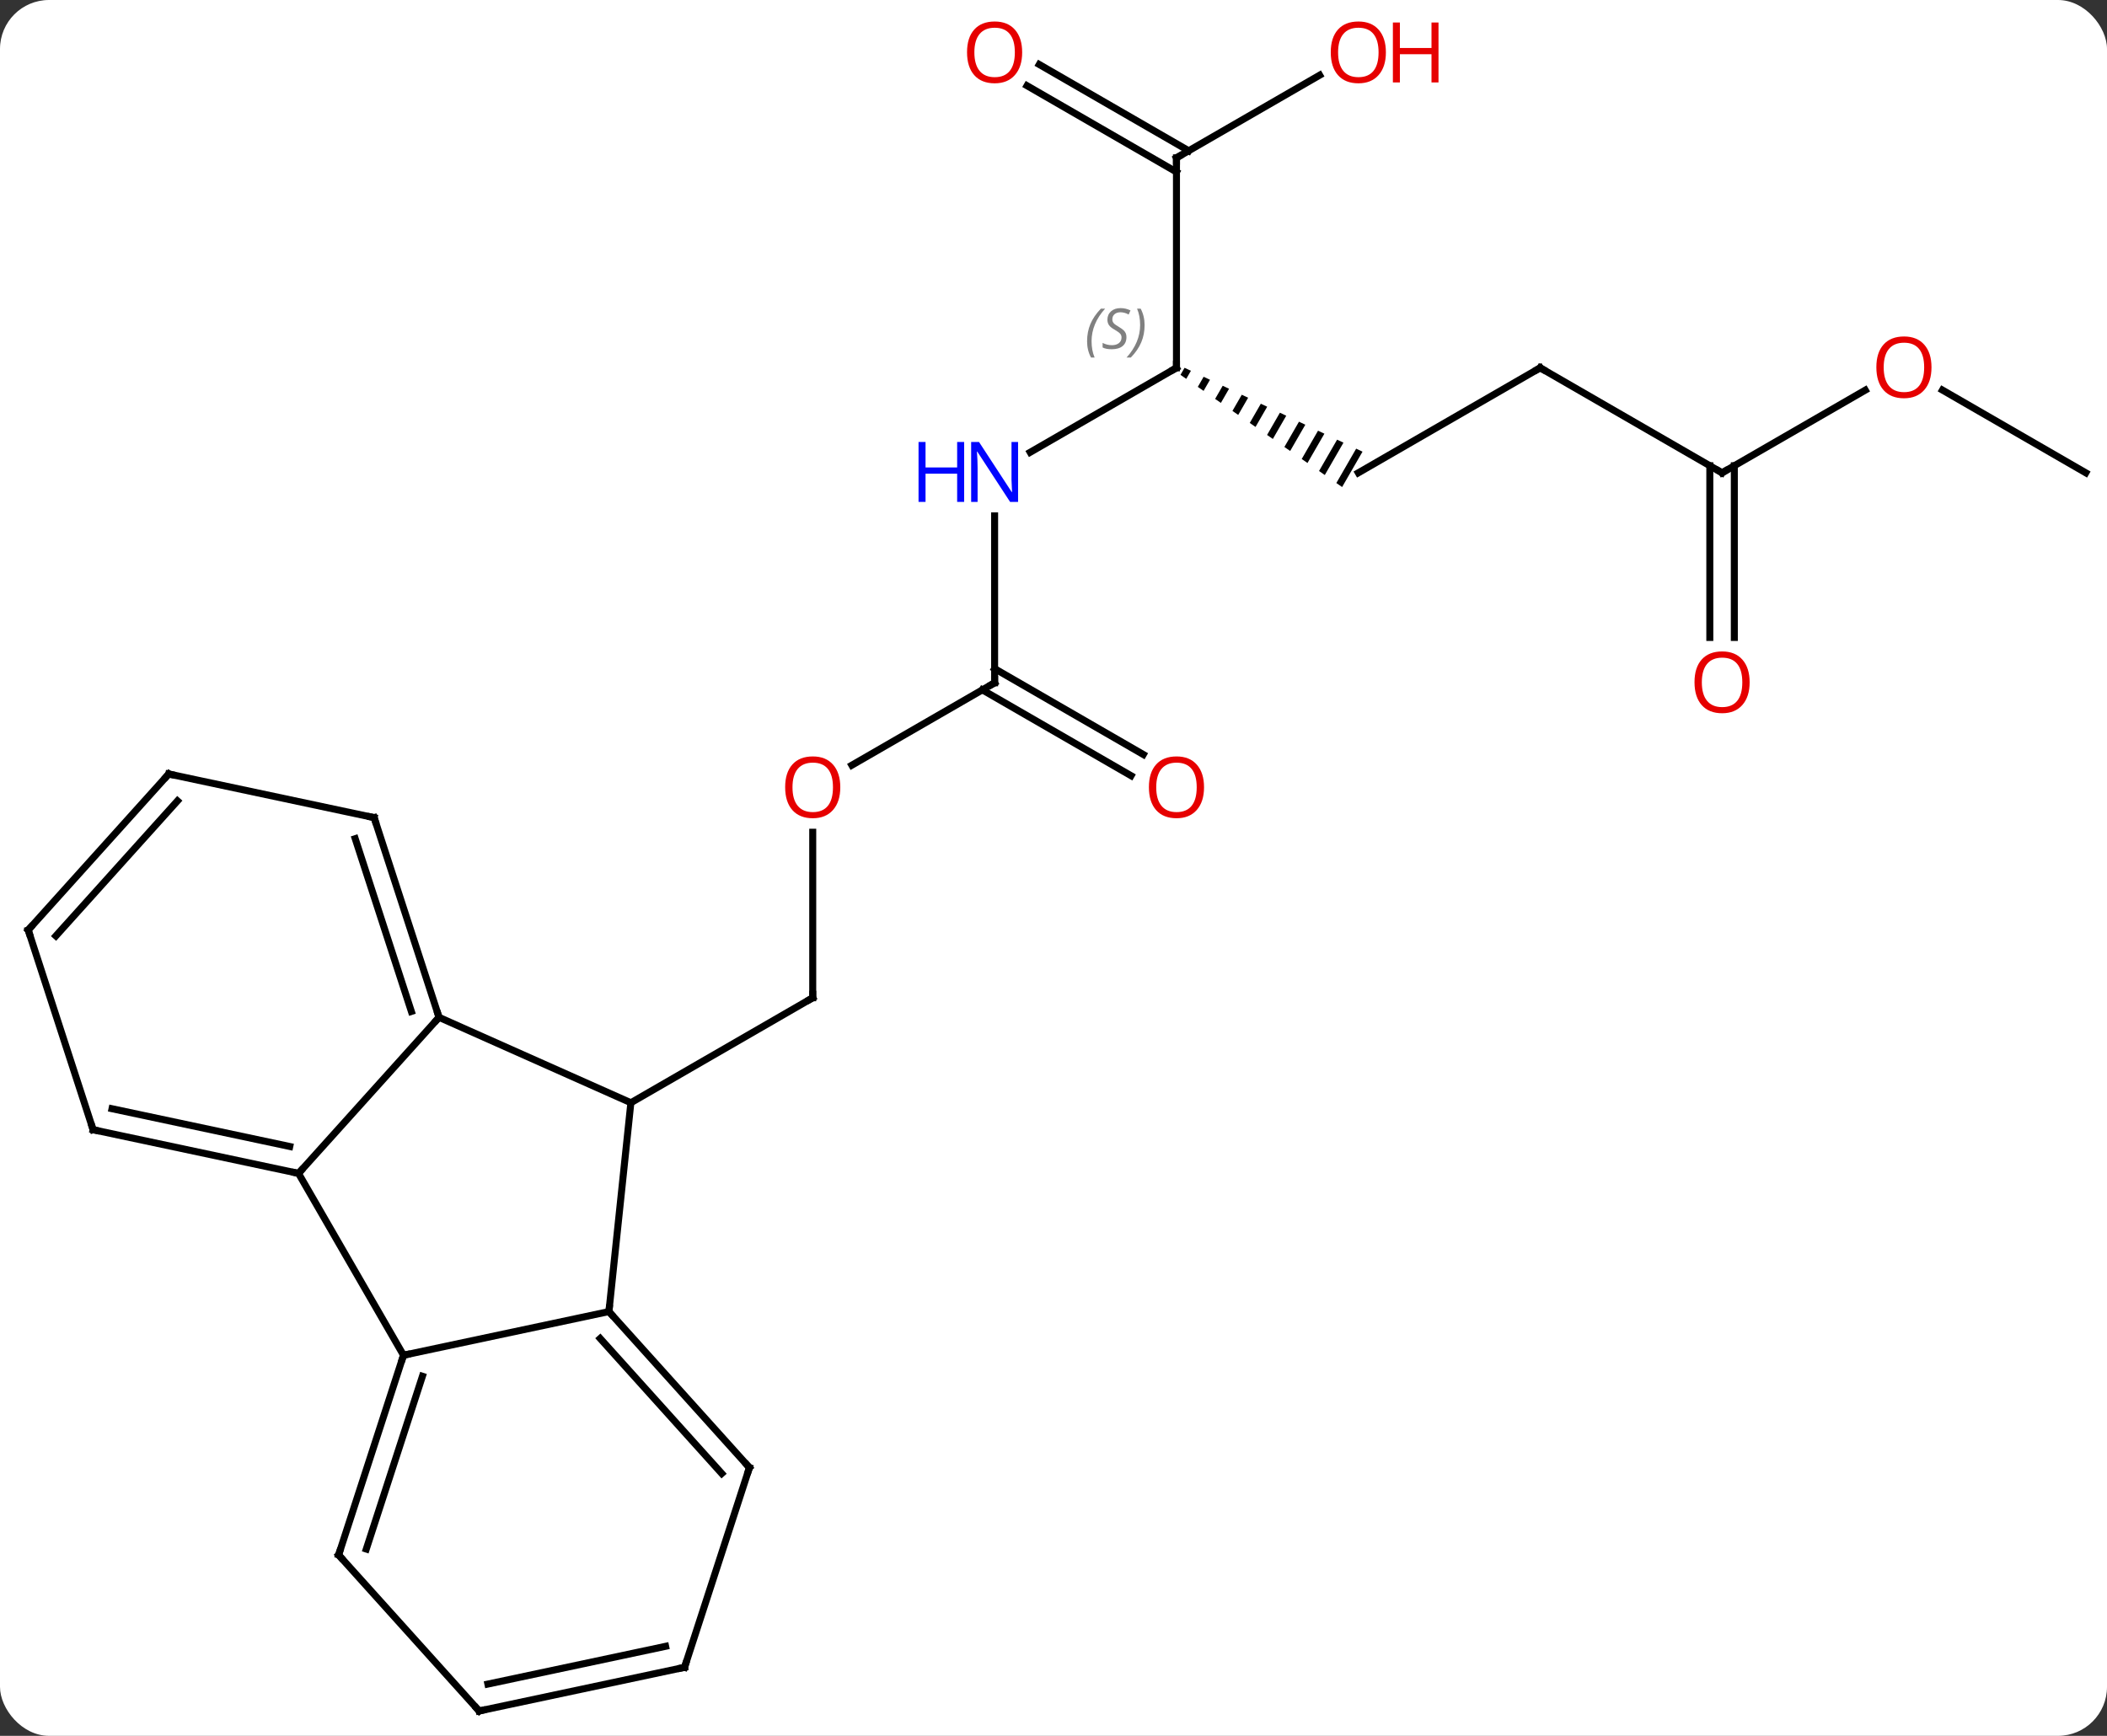 <svg width="301" viewBox="0 0 301 248" style="fill-opacity:1; color-rendering:auto; color-interpolation:auto; text-rendering:auto; stroke:black; stroke-linecap:square; stroke-miterlimit:10; shape-rendering:auto; stroke-opacity:1; fill:black; stroke-dasharray:none; font-weight:normal; stroke-width:1; font-family:'Open Sans'; font-style:normal; stroke-linejoin:miter; font-size:12; stroke-dashoffset:0; image-rendering:auto;" height="248" class="cas-substance-image" xmlns:xlink="http://www.w3.org/1999/xlink" xmlns="http://www.w3.org/2000/svg"><rect x="0" y="0" width="301" height="248" fill="#333333" stroke="none"/><svg class="cas-substance-single-component"><rect y="0" x="0" width="301" stroke="none" ry="7" rx="7" height="248" fill="white" class="cas-substance-group"/><svg y="0" x="0" width="301" viewBox="0 0 301 248" style="fill:black;" height="248" class="cas-substance-single-component-image"><svg><g><g transform="translate(151,126)" style="text-rendering:geometricPrecision; color-rendering:optimizeQuality; color-interpolation:linearRGB; stroke-linecap:butt; image-rendering:optimizeQuality;"><line y2="-7.097" y1="16.551" x2="-34.896" x1="-34.896" style="fill:none;"/><line y2="31.551" y1="16.551" x2="-60.876" x1="-34.896" style="fill:none;"/><line y2="-28.449" y1="-16.675" x2="-8.913" x1="-29.308" style="fill:none;"/><line y2="-52.293" y1="-28.449" x2="-8.913" x1="-8.913" style="fill:none;"/><line y2="-15.175" y1="-27.439" x2="10.578" x1="-10.663" style="fill:none;"/><line y2="-18.206" y1="-30.47" x2="12.328" x1="-8.913" style="fill:none;"/><line y2="-73.449" y1="-61.384" x2="17.067" x1="-3.829" style="fill:none;"/><path style="stroke:none;" d="M18.224 -73.454 L17.642 -72.444 L17.642 -72.444 L18.466 -71.871 L18.466 -71.871 L19.132 -73.026 L19.132 -73.026 L18.224 -73.454 ZM20.948 -72.171 L20.116 -70.727 L20.116 -70.727 L20.94 -70.154 L20.94 -70.154 L21.856 -71.743 L21.856 -71.743 L20.948 -72.171 ZM23.672 -70.887 L22.589 -69.009 L22.589 -69.009 L23.414 -68.437 L23.414 -68.437 L24.58 -70.459 L24.58 -70.459 L23.672 -70.887 ZM26.396 -69.603 L25.063 -67.292 L25.063 -67.292 L25.888 -66.72 L25.888 -66.72 L27.304 -69.175 L26.396 -69.603 ZM29.119 -68.319 L27.537 -65.575 L27.537 -65.575 L28.362 -65.003 L28.362 -65.003 L30.027 -67.891 L30.027 -67.891 L29.119 -68.319 ZM31.843 -67.035 L30.011 -63.858 L30.011 -63.858 L30.836 -63.286 L30.836 -63.286 L32.751 -66.607 L32.751 -66.607 L31.843 -67.035 ZM34.567 -65.751 L32.485 -62.141 L32.485 -62.141 L33.31 -61.569 L35.475 -65.323 L35.475 -65.323 L34.567 -65.751 ZM37.291 -64.467 L34.959 -60.424 L34.959 -60.424 L35.784 -59.851 L35.784 -59.851 L38.199 -64.039 L38.199 -64.039 L37.291 -64.467 ZM40.014 -63.184 L37.433 -58.707 L38.258 -58.134 L38.258 -58.134 L40.922 -62.755 L40.922 -62.755 L40.014 -63.184 ZM42.738 -61.9 L39.907 -56.989 L39.907 -56.989 L40.731 -56.417 L40.731 -56.417 L43.646 -61.472 L43.646 -61.472 L42.738 -61.9 Z"/><line y2="-103.449" y1="-73.449" x2="17.067" x1="17.067" style="fill:none;"/><line y2="-73.449" y1="-58.449" x2="69.027" x1="43.047" style="fill:none;"/><line y2="-115.26" y1="-103.449" x2="37.524" x1="17.067" style="fill:none;"/><line y2="-116.786" y1="-104.459" x2="-2.533" x1="18.817" style="fill:none;"/><line y2="-113.755" y1="-101.428" x2="-4.283" x1="17.067" style="fill:none;"/><line y2="-58.449" y1="-73.449" x2="95.01" x1="69.027" style="fill:none;"/><line y2="-70.26" y1="-58.449" x2="115.467" x1="95.01" style="fill:none;"/><line y2="-34.926" y1="-59.459" x2="93.26" x1="93.26" style="fill:none;"/><line y2="-34.926" y1="-59.459" x2="96.76" x1="96.76" style="fill:none;"/><line y2="-58.449" y1="-70.27" x2="146.97" x1="126.495" style="fill:none;"/><line y2="61.386" y1="31.551" x2="-64.011" x1="-60.876" style="fill:none;"/><line y2="19.347" y1="31.551" x2="-88.281" x1="-60.876" style="fill:none;"/><line y2="67.623" y1="61.386" x2="-93.357" x1="-64.011" style="fill:none;"/><line y2="83.679" y1="61.386" x2="-43.938" x1="-64.011" style="fill:none;"/><line y2="84.519" y1="65.23" x2="-47.891" x1="-65.26" style="fill:none;"/><line y2="41.643" y1="19.347" x2="-108.357" x1="-88.281" style="fill:none;"/><line y2="-9.183" y1="19.347" x2="-97.551" x1="-88.281" style="fill:none;"/><line y2="-6.18" y1="18.507" x2="-100.255" x1="-92.234" style="fill:none;"/><line y2="41.643" y1="67.623" x2="-108.357" x1="-93.357" style="fill:none;"/><line y2="96.156" y1="67.623" x2="-102.627" x1="-93.357" style="fill:none;"/><line y2="95.316" y1="70.626" x2="-98.674" x1="-90.653" style="fill:none;"/><line y2="112.212" y1="83.679" x2="-53.208" x1="-43.938" style="fill:none;"/><line y2="35.406" y1="41.643" x2="-137.7" x1="-108.357" style="fill:none;"/><line y2="32.403" y1="37.799" x2="-134.996" x1="-109.606" style="fill:none;"/><line y2="-15.42" y1="-9.183" x2="-126.897" x1="-97.551" style="fill:none;"/><line y2="118.449" y1="96.156" x2="-82.551" x1="-102.627" style="fill:none;"/><line y2="118.449" y1="112.212" x2="-82.551" x1="-53.208" style="fill:none;"/><line y2="114.605" y1="109.209" x2="-81.302" x1="-55.912" style="fill:none;"/><line y2="6.873" y1="35.406" x2="-146.97" x1="-137.7" style="fill:none;"/><line y2="6.873" y1="-15.42" x2="-146.97" x1="-126.897" style="fill:none;"/><line y2="7.713" y1="-11.576" x2="-143.017" x1="-125.648" style="fill:none;"/><path style="fill:none; stroke-miterlimit:5;" d="M-34.896 16.051 L-34.896 16.551 L-35.329 16.801"/></g><g transform="translate(151,126)" style="stroke-linecap:butt; fill:rgb(230,0,0); text-rendering:geometricPrecision; color-rendering:optimizeQuality; image-rendering:optimizeQuality; font-family:'Open Sans'; stroke:rgb(230,0,0); color-interpolation:linearRGB; stroke-miterlimit:5;"><path style="stroke:none;" d="M-30.959 -13.519 Q-30.959 -11.457 -31.998 -10.277 Q-33.037 -9.097 -34.88 -9.097 Q-36.771 -9.097 -37.802 -10.261 Q-38.834 -11.426 -38.834 -13.535 Q-38.834 -15.629 -37.802 -16.777 Q-36.771 -17.926 -34.88 -17.926 Q-33.021 -17.926 -31.99 -16.754 Q-30.959 -15.582 -30.959 -13.519 ZM-37.787 -13.519 Q-37.787 -11.785 -37.044 -10.879 Q-36.302 -9.972 -34.88 -9.972 Q-33.459 -9.972 -32.732 -10.871 Q-32.005 -11.769 -32.005 -13.519 Q-32.005 -15.254 -32.732 -16.144 Q-33.459 -17.035 -34.88 -17.035 Q-36.302 -17.035 -37.044 -16.137 Q-37.787 -15.238 -37.787 -13.519 Z"/><path style="fill:none; stroke:black;" d="M-9.346 -28.199 L-8.913 -28.449 L-8.913 -28.949"/><path style="fill:rgb(0,5,255); stroke:none;" d="M-5.561 -54.293 L-6.702 -54.293 L-11.39 -61.48 L-11.436 -61.48 Q-11.343 -60.215 -11.343 -59.168 L-11.343 -54.293 L-12.265 -54.293 L-12.265 -62.855 L-11.14 -62.855 L-6.468 -55.699 L-6.421 -55.699 Q-6.421 -55.855 -6.468 -56.715 Q-6.515 -57.574 -6.499 -57.949 L-6.499 -62.855 L-5.561 -62.855 L-5.561 -54.293 Z"/><path style="fill:rgb(0,5,255); stroke:none;" d="M-13.265 -54.293 L-14.265 -54.293 L-14.265 -58.324 L-18.78 -58.324 L-18.78 -54.293 L-19.78 -54.293 L-19.78 -62.855 L-18.78 -62.855 L-18.78 -59.215 L-14.265 -59.215 L-14.265 -62.855 L-13.265 -62.855 L-13.265 -54.293 Z"/><path style="stroke:none;" d="M21.005 -13.519 Q21.005 -11.457 19.965 -10.277 Q18.926 -9.097 17.083 -9.097 Q15.192 -9.097 14.161 -10.261 Q13.13 -11.426 13.13 -13.535 Q13.13 -15.629 14.161 -16.777 Q15.192 -17.926 17.083 -17.926 Q18.942 -17.926 19.973 -16.754 Q21.005 -15.582 21.005 -13.519 ZM14.176 -13.519 Q14.176 -11.785 14.919 -10.879 Q15.661 -9.972 17.083 -9.972 Q18.505 -9.972 19.231 -10.871 Q19.958 -11.769 19.958 -13.519 Q19.958 -15.254 19.231 -16.144 Q18.505 -17.035 17.083 -17.035 Q15.661 -17.035 14.919 -16.137 Q14.176 -15.238 14.176 -13.519 Z"/><path style="fill:none; stroke:black;" d="M16.634 -73.199 L17.067 -73.449 L17.067 -73.949"/></g><g transform="translate(151,126)" style="stroke-linecap:butt; font-size:8.4px; fill:gray; text-rendering:geometricPrecision; image-rendering:optimizeQuality; color-rendering:optimizeQuality; font-family:'Open Sans'; font-style:italic; stroke:gray; color-interpolation:linearRGB; stroke-miterlimit:5;"><path style="stroke:none;" d="M4.298 -77.246 Q4.298 -78.574 4.767 -79.699 Q5.236 -80.824 6.267 -81.902 L6.876 -81.902 Q5.908 -80.84 5.423 -79.668 Q4.939 -78.496 4.939 -77.262 Q4.939 -75.933 5.376 -74.918 L4.861 -74.918 Q4.298 -75.949 4.298 -77.246 ZM9.921 -77.84 Q9.921 -77.012 9.374 -76.558 Q8.827 -76.105 7.827 -76.105 Q7.421 -76.105 7.108 -76.16 Q6.796 -76.215 6.515 -76.355 L6.515 -77.012 Q7.14 -76.683 7.843 -76.683 Q8.468 -76.683 8.843 -76.98 Q9.218 -77.277 9.218 -77.793 Q9.218 -78.105 9.015 -78.332 Q8.812 -78.558 8.249 -78.887 Q7.655 -79.215 7.429 -79.543 Q7.202 -79.871 7.202 -80.324 Q7.202 -81.058 7.718 -81.519 Q8.233 -81.98 9.077 -81.98 Q9.452 -81.98 9.788 -81.902 Q10.124 -81.824 10.499 -81.652 L10.233 -81.058 Q9.983 -81.215 9.663 -81.301 Q9.343 -81.387 9.077 -81.387 Q8.546 -81.387 8.226 -81.113 Q7.905 -80.84 7.905 -80.371 Q7.905 -80.168 7.976 -80.019 Q8.046 -79.871 8.187 -79.738 Q8.327 -79.605 8.749 -79.355 Q9.312 -79.012 9.515 -78.816 Q9.718 -78.621 9.819 -78.387 Q9.921 -78.152 9.921 -77.84 ZM12.515 -79.558 Q12.515 -78.23 12.039 -77.097 Q11.562 -75.965 10.547 -74.918 L9.937 -74.918 Q11.875 -77.074 11.875 -79.558 Q11.875 -80.887 11.437 -81.902 L11.953 -81.902 Q12.515 -80.84 12.515 -79.558 Z"/><path style="fill:none; stroke:black;" d="M17.067 -102.949 L17.067 -103.449 L17.5 -103.699"/><path style="fill:none; stroke:black;" d="M68.594 -73.199 L69.027 -73.449 L69.46 -73.199"/></g><g transform="translate(151,126)" style="stroke-linecap:butt; fill:rgb(230,0,0); text-rendering:geometricPrecision; color-rendering:optimizeQuality; image-rendering:optimizeQuality; font-family:'Open Sans'; stroke:rgb(230,0,0); color-interpolation:linearRGB; stroke-miterlimit:5;"><path style="stroke:none;" d="M46.984 -118.519 Q46.984 -116.457 45.945 -115.277 Q44.906 -114.097 43.063 -114.097 Q41.172 -114.097 40.141 -115.261 Q39.109 -116.426 39.109 -118.535 Q39.109 -120.629 40.141 -121.777 Q41.172 -122.926 43.063 -122.926 Q44.922 -122.926 45.953 -121.754 Q46.984 -120.582 46.984 -118.519 ZM40.156 -118.519 Q40.156 -116.785 40.899 -115.879 Q41.641 -114.972 43.063 -114.972 Q44.484 -114.972 45.211 -115.871 Q45.938 -116.769 45.938 -118.519 Q45.938 -120.254 45.211 -121.144 Q44.484 -122.035 43.063 -122.035 Q41.641 -122.035 40.899 -121.136 Q40.156 -120.238 40.156 -118.519 Z"/><path style="stroke:none;" d="M54.5 -114.222 L53.5 -114.222 L53.5 -118.254 L48.984 -118.254 L48.984 -114.222 L47.984 -114.222 L47.984 -122.785 L48.984 -122.785 L48.984 -119.144 L53.5 -119.144 L53.5 -122.785 L54.5 -122.785 L54.5 -114.222 Z"/><path style="stroke:none;" d="M-4.976 -118.519 Q-4.976 -116.457 -6.015 -115.277 Q-7.054 -114.097 -8.897 -114.097 Q-10.788 -114.097 -11.819 -115.261 Q-12.851 -116.426 -12.851 -118.535 Q-12.851 -120.629 -11.819 -121.777 Q-10.788 -122.926 -8.897 -122.926 Q-7.038 -122.926 -6.007 -121.754 Q-4.976 -120.582 -4.976 -118.519 ZM-11.804 -118.519 Q-11.804 -116.785 -11.061 -115.879 Q-10.319 -114.972 -8.897 -114.972 Q-7.476 -114.972 -6.749 -115.871 Q-6.022 -116.769 -6.022 -118.519 Q-6.022 -120.254 -6.749 -121.144 Q-7.476 -122.035 -8.897 -122.035 Q-10.319 -122.035 -11.061 -121.136 Q-11.804 -120.238 -11.804 -118.519 Z"/><path style="fill:none; stroke:black;" d="M94.577 -58.699 L95.01 -58.449 L95.443 -58.699"/><path style="stroke:none;" d="M124.927 -73.519 Q124.927 -71.457 123.888 -70.277 Q122.849 -69.097 121.006 -69.097 Q119.115 -69.097 118.084 -70.261 Q117.052 -71.426 117.052 -73.535 Q117.052 -75.629 118.084 -76.777 Q119.115 -77.926 121.006 -77.926 Q122.865 -77.926 123.896 -76.754 Q124.927 -75.582 124.927 -73.519 ZM118.099 -73.519 Q118.099 -71.785 118.842 -70.879 Q119.584 -69.972 121.006 -69.972 Q122.427 -69.972 123.154 -70.871 Q123.881 -71.769 123.881 -73.519 Q123.881 -75.254 123.154 -76.144 Q122.427 -77.035 121.006 -77.035 Q119.584 -77.035 118.842 -76.136 Q118.099 -75.238 118.099 -73.519 Z"/><path style="stroke:none;" d="M98.948 -28.519 Q98.948 -26.457 97.908 -25.277 Q96.869 -24.097 95.026 -24.097 Q93.135 -24.097 92.104 -25.262 Q91.073 -26.426 91.073 -28.535 Q91.073 -30.629 92.104 -31.777 Q93.135 -32.926 95.026 -32.926 Q96.885 -32.926 97.916 -31.754 Q98.948 -30.582 98.948 -28.519 ZM92.119 -28.519 Q92.119 -26.785 92.862 -25.879 Q93.604 -24.972 95.026 -24.972 Q96.448 -24.972 97.174 -25.871 Q97.901 -26.769 97.901 -28.519 Q97.901 -30.254 97.174 -31.144 Q96.448 -32.035 95.026 -32.035 Q93.604 -32.035 92.862 -31.137 Q92.119 -30.238 92.119 -28.519 Z"/><path style="fill:none; stroke:black;" d="M-63.676 61.758 L-64.011 61.386 L-63.959 60.889"/><path style="fill:none; stroke:black;" d="M-88.436 18.872 L-88.281 19.347 L-88.616 19.719"/><path style="fill:none; stroke:black;" d="M-93.511 68.099 L-93.357 67.623 L-92.868 67.519"/><path style="fill:none; stroke:black;" d="M-44.273 83.307 L-43.938 83.679 L-44.093 84.154"/><path style="fill:none; stroke:black;" d="M-108.846 41.539 L-108.357 41.643 L-108.022 41.271"/><path style="fill:none; stroke:black;" d="M-97.397 -8.707 L-97.551 -9.183 L-98.04 -9.287"/><path style="fill:none; stroke:black;" d="M-102.472 95.68 L-102.627 96.156 L-102.292 96.528"/><path style="fill:none; stroke:black;" d="M-53.053 111.737 L-53.208 112.212 L-53.697 112.316"/><path style="fill:none; stroke:black;" d="M-137.211 35.51 L-137.7 35.406 L-137.855 34.931"/><path style="fill:none; stroke:black;" d="M-126.408 -15.316 L-126.897 -15.42 L-127.232 -15.048"/><path style="fill:none; stroke:black;" d="M-82.886 118.078 L-82.551 118.449 L-82.062 118.345"/><path style="fill:none; stroke:black;" d="M-146.815 7.348 L-146.97 6.873 L-146.635 6.501"/></g></g></svg></svg></svg></svg>
